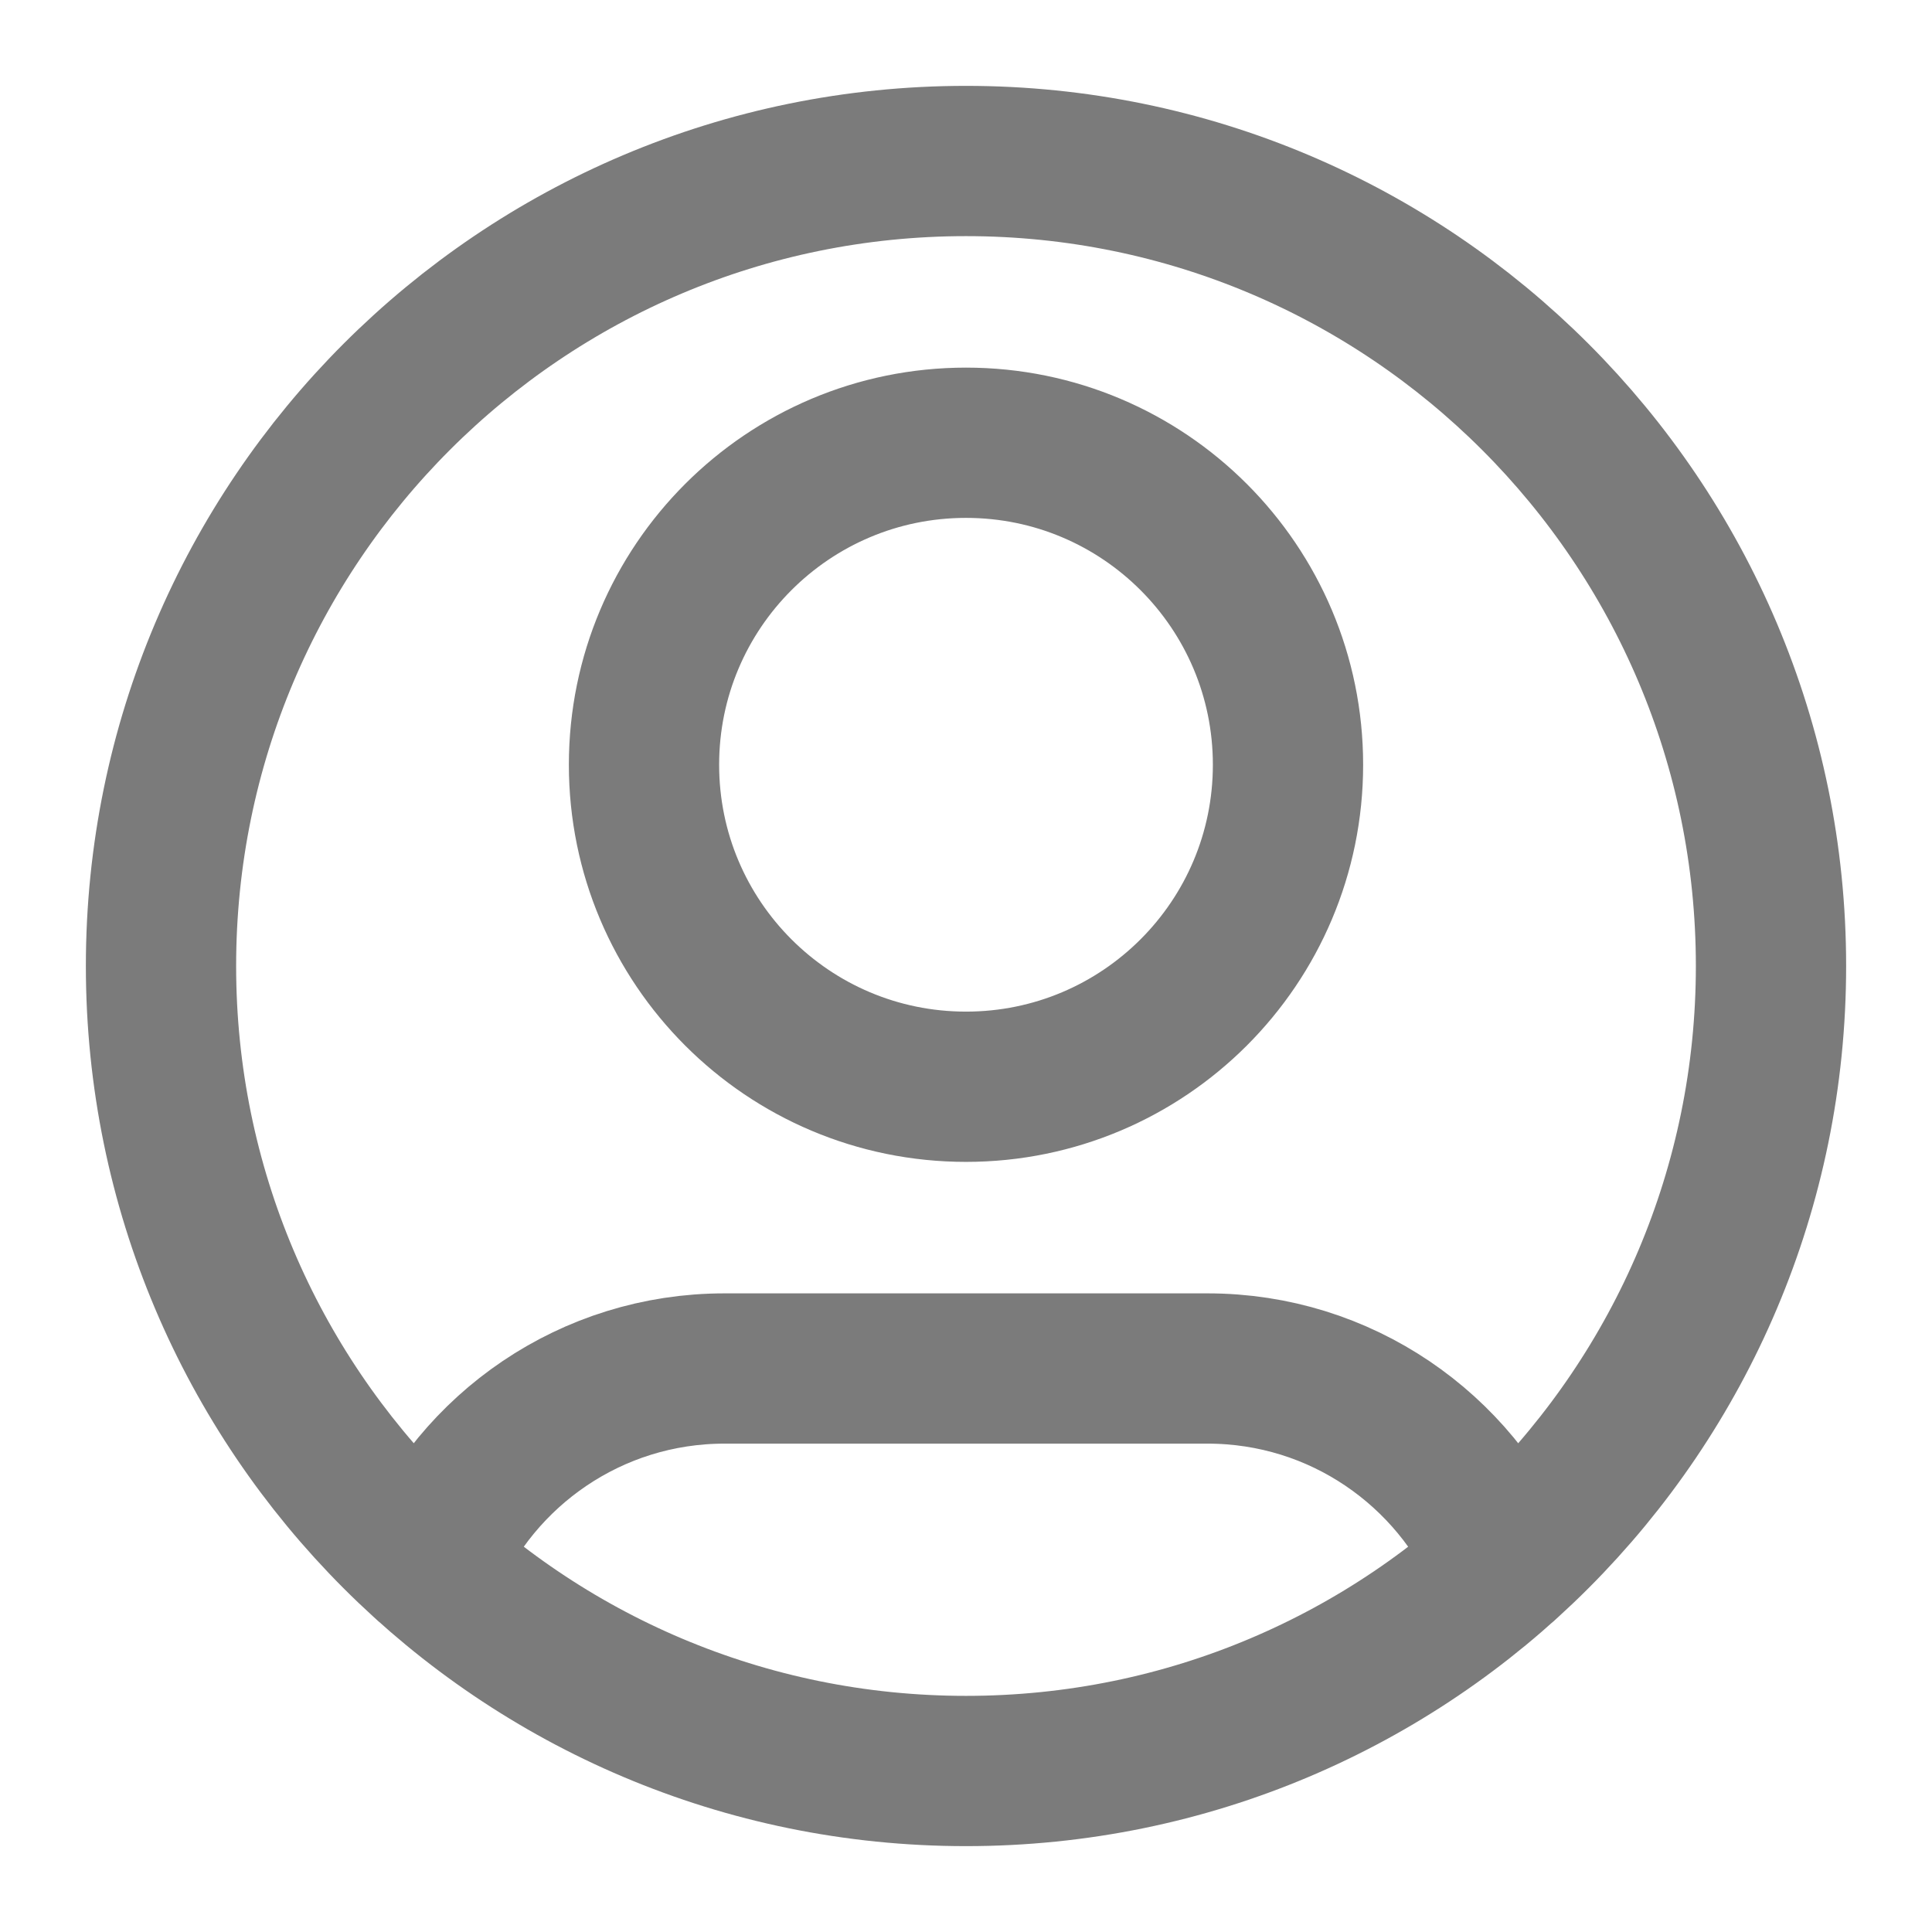 <svg width="18" height="18" viewBox="0 0 18 18" fill="none" xmlns="http://www.w3.org/2000/svg">
<g id="user-circle" clip-path="url(#clip0_2588_227)">
<path id="Icon" d="M3.987 14.579C4.443 13.504 5.509 12.75 6.75 12.75H11.25C12.491 12.75 13.556 13.504 14.013 14.579M12 7.125C12 8.782 10.657 10.125 9 10.125C7.343 10.125 6 8.782 6 7.125C6 5.468 7.343 4.125 9 4.125C10.657 4.125 12 5.468 12 7.125ZM16.5 9C16.5 13.142 13.142 16.5 9 16.5C4.858 16.5 1.5 13.142 1.5 9C1.5 4.858 4.858 1.5 9 1.5C13.142 1.5 16.5 4.858 16.5 9Z" stroke="#7B7B7B" stroke-width="1.4" stroke-linecap="round" stroke-linejoin="round"/>
</g>
<defs>
<clipPath id="clip0_2588_227">
<rect width="18" height="18" fill="white"/>
</clipPath>
</defs>
</svg>
